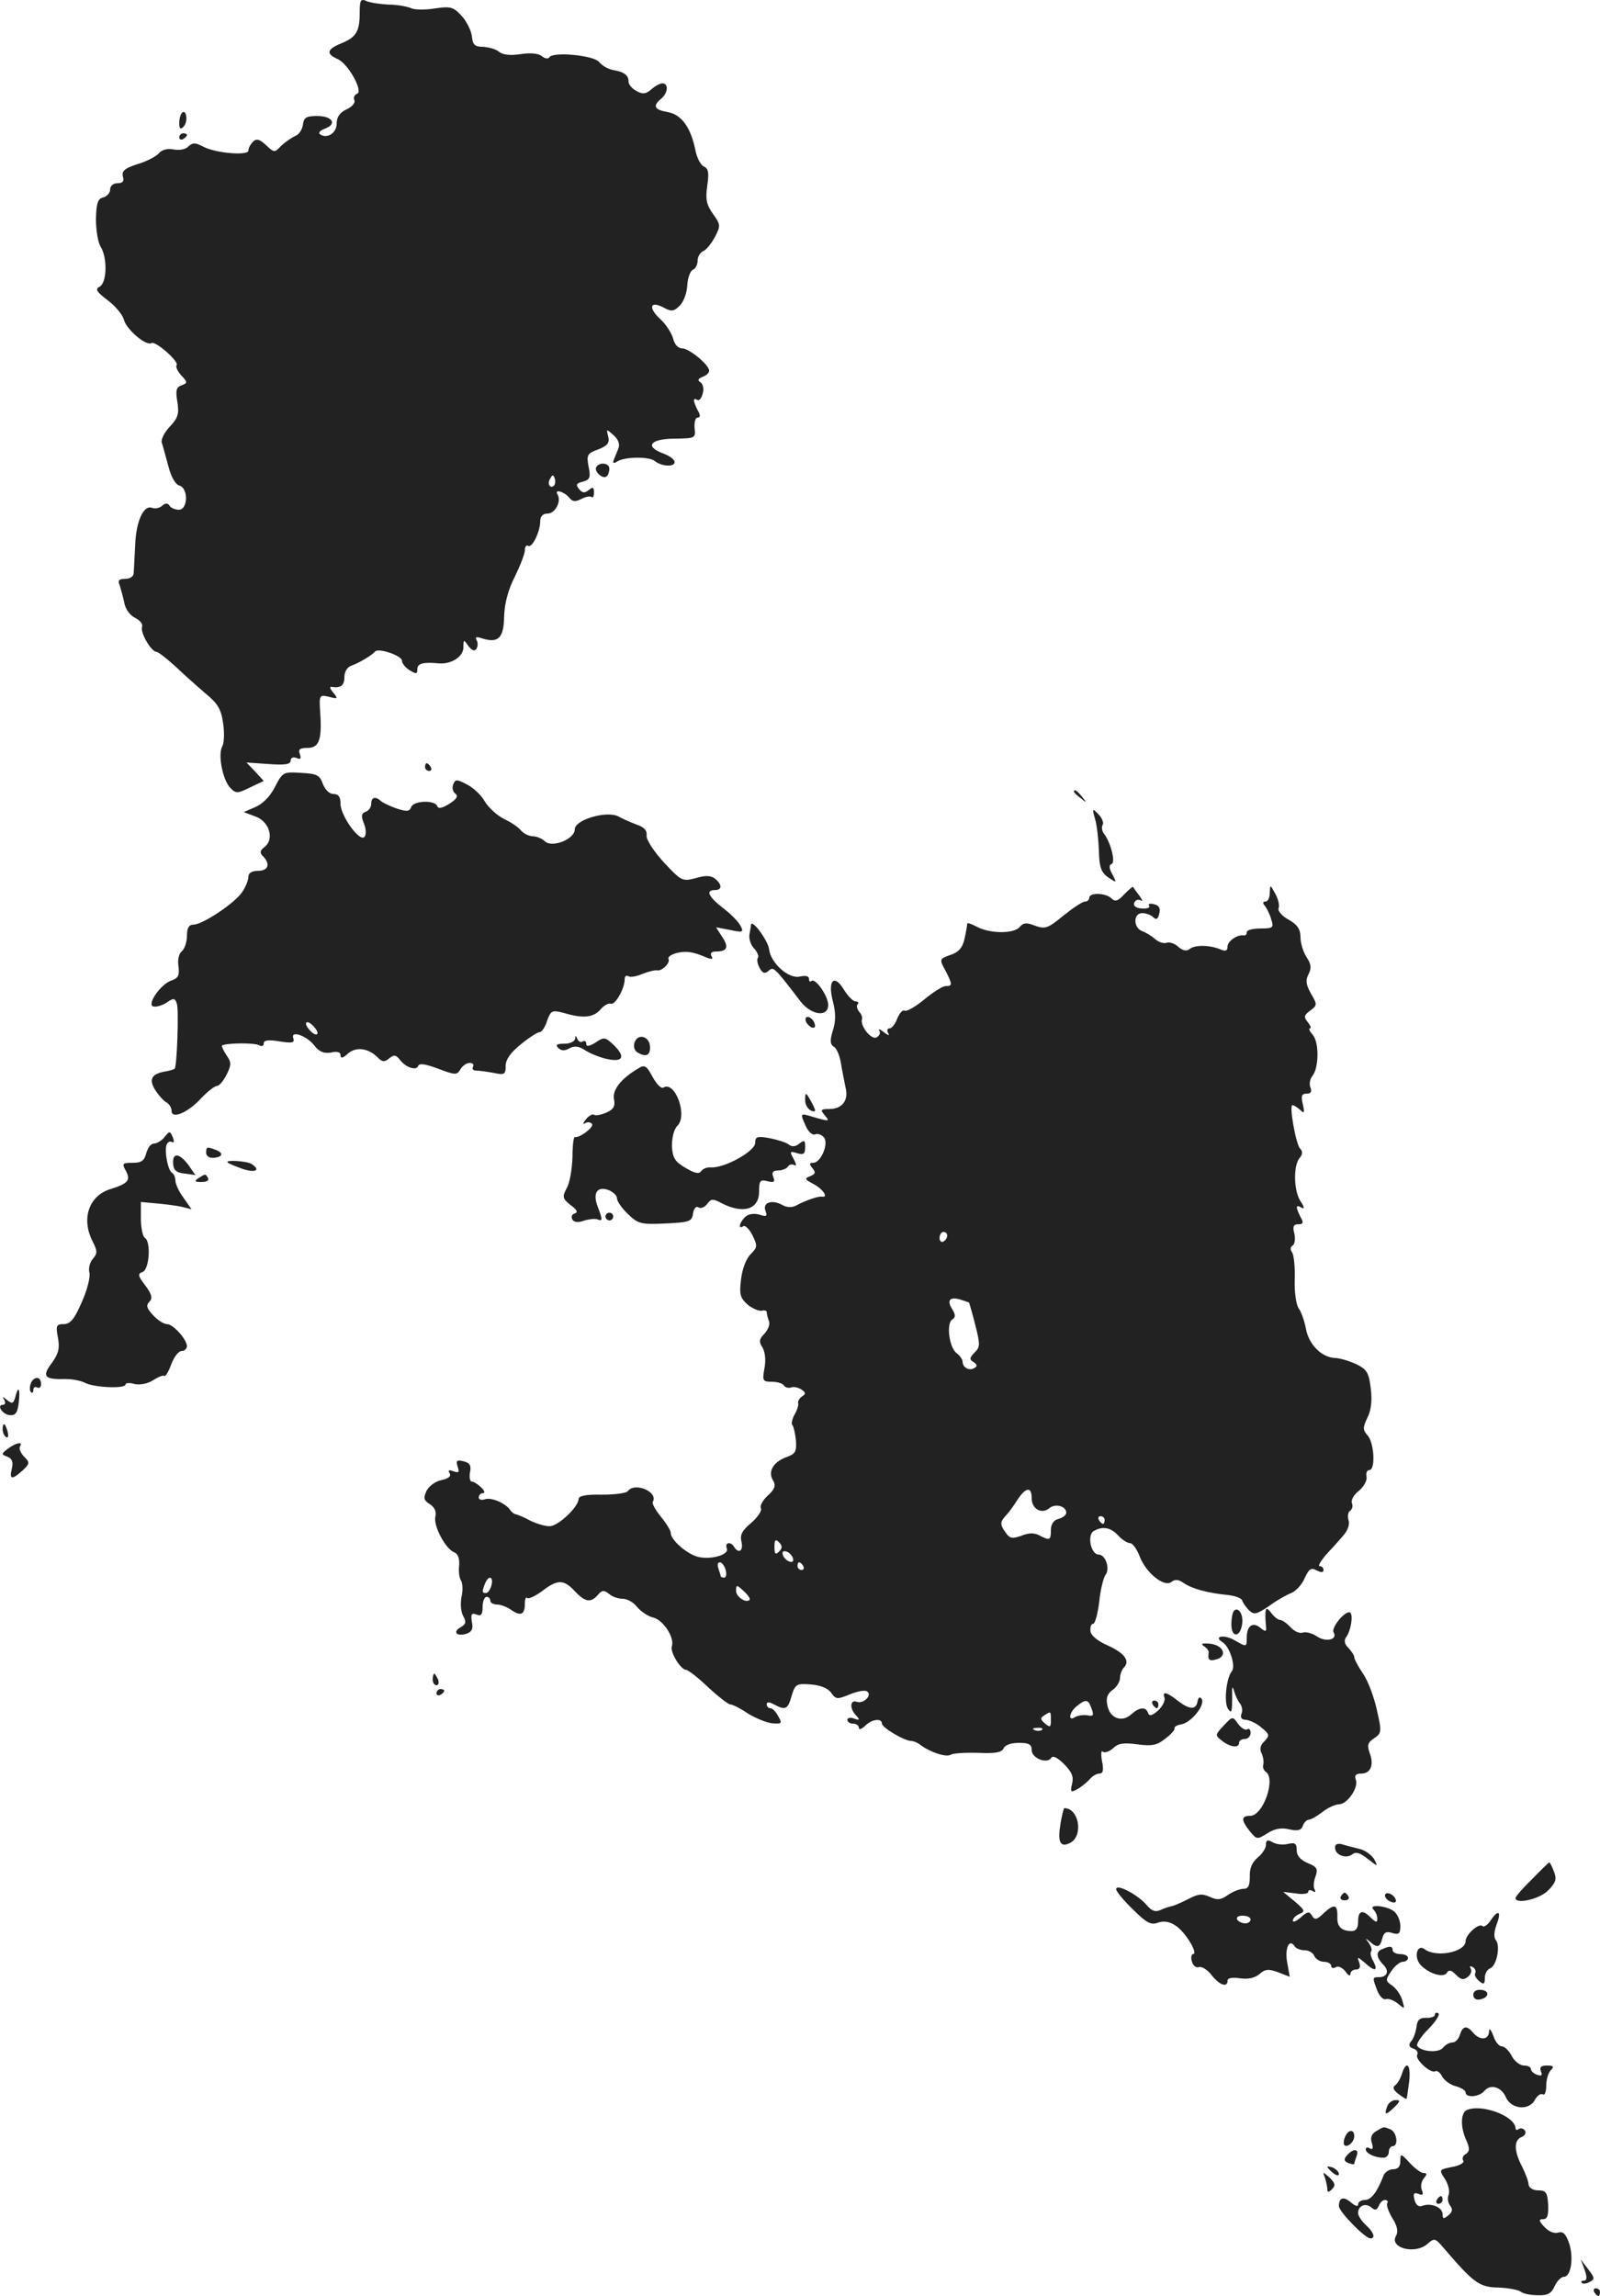 <?xml version="1.0" standalone="no"?>
<!DOCTYPE svg PUBLIC "-//W3C//DTD SVG 20010904//EN"
 "http://www.w3.org/TR/2001/REC-SVG-20010904/DTD/svg10.dtd">
<svg version="1.0" xmlns="http://www.w3.org/2000/svg"
 width="416.687pt" height="597.698pt" viewBox="0 0 416.687 597.698"
 preserveAspectRatio="xMidYMid meet">
<g transform="translate(-794.313,1344.698) scale(0.1,-0.1)"
fill="#222222" stroke="none">
<path d="M8880 13417 c0 -51 -8 -66 -46 -82 -40 -16 -43 -28 -11 -42 28 -13
67 -85 50 -90 -7 -3 -10 -10 -7 -17 3 -7 -7 -18 -21 -24 -17 -8 -25 -20 -25
-36 0 -25 -24 -41 -43 -29 -6 4 -1 10 12 15 33 12 20 33 -20 33 -28 0 -35 -4
-37 -23 -2 -13 -11 -26 -20 -29 -9 -4 -25 -15 -36 -25 -18 -19 -18 -19 -40 1
-17 16 -25 18 -34 9 -7 -7 -12 -17 -12 -23 0 -14 -85 -7 -117 10 -21 11 -28
11 -39 1 -7 -8 -24 -11 -39 -8 -16 3 -31 -1 -38 -10 -7 -8 -31 -21 -55 -28
-34 -11 -42 -18 -39 -32 4 -13 0 -18 -14 -18 -11 0 -19 -7 -19 -16 0 -9 -8
-18 -18 -21 -14 -3 -18 -15 -19 -56 0 -28 5 -60 12 -72 18 -28 17 -93 -2 -104
-13 -7 -9 -13 21 -36 20 -15 39 -38 42 -51 7 -25 58 -69 72 -60 10 6 73 -49
65 -58 -3 -3 2 -15 12 -26 17 -18 17 -20 1 -26 -14 -5 -16 -14 -11 -43 5 -31
2 -42 -20 -65 -15 -16 -24 -35 -20 -43 3 -9 10 -36 17 -61 7 -27 18 -46 28
-49 24 -6 23 -63 -1 -63 -10 0 -21 5 -24 10 -5 8 -11 8 -20 0 -7 -6 -19 -8
-26 -5 -22 8 -42 -35 -44 -100 -2 -33 -3 -66 -4 -72 -1 -7 -10 -13 -22 -13
-16 0 -20 -4 -14 -17 3 -10 9 -31 12 -46 3 -17 16 -33 29 -39 12 -6 20 -16 17
-23 -5 -15 24 -65 38 -65 4 0 26 -17 48 -37 22 -21 58 -53 79 -71 32 -26 41
-41 46 -77 4 -25 3 -52 -2 -61 -12 -21 1 -88 21 -108 14 -15 19 -15 51 1 l36
17 -22 24 -23 24 58 -4 c42 -3 57 -1 57 9 0 7 6 10 15 7 11 -5 13 -2 9 10 -5
12 0 16 20 16 30 0 38 21 33 92 -3 46 -2 47 23 41 23 -6 24 -5 11 11 -8 9 -10
16 -5 15 24 -4 34 3 34 25 0 14 7 26 18 30 18 6 54 27 62 37 9 10 70 -11 70
-24 0 -7 9 -18 20 -25 17 -10 20 -10 20 3 0 15 15 19 57 15 33 -2 63 18 63 42
0 21 1 21 13 3 10 -12 16 -14 21 -7 4 7 4 17 0 23 -4 8 0 9 15 4 42 -13 56 1
57 57 1 35 11 71 28 104 14 29 26 59 26 69 0 9 4 14 9 11 10 -6 31 37 31 64 0
13 7 20 19 20 20 0 37 32 26 50 -9 15 18 7 31 -9 8 -10 15 -11 31 -3 11 6 23
8 27 5 3 -3 6 2 6 12 0 14 -3 15 -14 6 -10 -8 -16 -8 -25 3 -9 11 -7 15 10 19
18 5 21 11 15 39 -6 31 -3 35 25 45 25 10 30 17 26 34 -5 20 -5 20 14 3 12
-10 17 -24 13 -33 -3 -9 -9 -22 -12 -30 -4 -10 -1 -12 9 -5 20 12 82 13 97 1
19 -15 52 -16 52 -3 0 7 -14 17 -31 23 -48 18 -32 38 32 38 53 1 54 1 51 28
-1 15 2 27 8 27 7 0 8 6 0 19 -12 24 -13 34 -1 27 5 -3 11 4 14 16 4 12 1 26
-6 30 -8 5 -6 9 6 14 9 3 17 10 17 16 0 15 -52 58 -70 58 -11 0 -20 10 -24 26
-4 14 -18 36 -32 49 -33 30 -29 50 6 32 22 -12 28 -11 43 4 10 9 19 33 20 53
1 20 8 38 15 41 6 2 12 13 12 24 0 10 7 21 14 24 8 3 22 20 31 37 15 29 15 32
-5 60 -17 24 -20 38 -15 73 5 34 3 45 -8 50 -8 3 -18 21 -22 39 -12 62 -36 96
-72 103 -36 6 -41 16 -18 35 18 15 20 40 3 40 -6 0 -19 -7 -29 -16 -14 -12
-22 -13 -38 -4 -12 6 -21 17 -21 25 0 16 -11 25 -42 30 -13 3 -28 12 -34 20
-13 18 -121 28 -130 13 -3 -5 -12 -4 -20 3 -9 7 -29 9 -55 5 -27 -4 -46 -2
-56 6 -8 7 -27 12 -41 13 -22 0 -28 5 -30 28 -2 15 -14 39 -27 53 -21 23 -29
25 -69 19 -25 -4 -54 -4 -63 1 -10 4 -36 9 -58 9 -22 1 -48 5 -57 9 -15 7 -18
3 -18 -27z m506 -1234 c-10 -10 -19 5 -10 18 6 11 8 11 12 0 2 -7 1 -15 -2
-18z"/>
<path d="M8418 13154 c-5 -4 -8 -16 -8 -28 0 -14 3 -17 11 -9 6 6 9 19 7 28
-1 9 -6 13 -10 9z"/>
<path d="M8410 13089 c0 -5 5 -7 10 -4 6 3 10 8 10 11 0 2 -4 4 -10 4 -5 0
-10 -5 -10 -11z"/>
<path d="M9496 12231 c-7 -11 18 -33 27 -24 4 3 7 12 7 20 0 15 -26 18 -34 4z"/>
<path d="M9050 11450 c0 -5 5 -10 11 -10 5 0 7 5 4 10 -3 6 -8 10 -11 10 -2 0
-4 -4 -4 -10z"/>
<path d="M8659 11398 c-12 -24 -32 -44 -51 -52 l-30 -13 29 -11 c37 -12 52
-59 25 -80 -12 -9 -13 -15 -4 -24 20 -20 14 -38 -13 -38 -16 0 -25 -6 -25 -15
0 -9 -7 -27 -16 -40 -18 -28 -103 -85 -127 -85 -12 0 -17 -9 -17 -29 0 -16 -6
-34 -13 -40 -8 -6 -12 -23 -9 -40 3 -23 -1 -30 -17 -36 -28 -8 -66 -62 -49
-68 7 -2 23 2 35 10 19 13 22 12 27 -4 5 -17 0 -163 -6 -168 -2 -2 -12 -5 -23
-7 -37 -6 -45 -20 -28 -48 9 -14 22 -29 30 -33 7 -4 13 -14 13 -22 0 -22 42
-5 76 32 17 18 36 33 42 33 6 0 17 13 25 29 13 26 13 32 0 51 -8 12 -13 23
-12 25 8 7 85 8 97 1 7 -4 12 -2 12 5 0 8 12 10 41 5 33 -5 40 -4 36 8 -8 22
35 7 55 -19 12 -16 25 -21 43 -18 16 4 25 1 25 -7 0 -9 6 -8 19 4 21 19 54 15
79 -11 11 -11 17 -11 29 -1 12 10 17 9 27 -3 15 -21 44 -30 48 -17 3 8 20 5
52 -7 45 -17 49 -17 58 -2 5 9 16 17 24 17 8 0 12 -4 9 -10 -3 -5 0 -10 8 -10
8 0 29 -3 46 -6 28 -6 31 -4 31 18 0 17 13 35 39 56 22 18 44 32 49 32 6 0 15
13 20 30 10 27 13 28 44 20 50 -15 76 -12 95 9 9 11 21 17 27 15 11 -4 36 39
36 64 0 7 4 11 9 8 5 -4 22 -1 38 6 15 6 32 10 37 9 13 -3 36 20 30 30 -2 5 7
11 21 15 25 6 42 4 79 -12 14 -5 17 -4 12 4 -4 8 0 12 12 12 29 0 34 11 16 38
l-16 25 37 -7 c33 -7 36 -6 26 12 -5 10 -26 31 -46 46 -37 29 -45 46 -20 46
19 0 19 14 1 29 -11 9 -25 10 -51 2 -35 -9 -37 -8 -83 41 -27 30 -46 59 -45
70 2 12 -6 22 -25 28 -15 6 -37 15 -49 22 -31 15 -113 -9 -113 -34 0 -26 -60
-49 -78 -31 -7 7 -22 13 -31 13 -10 0 -24 7 -31 15 -7 9 -27 22 -44 30 -18 9
-40 29 -50 45 -9 17 -31 37 -47 45 -27 14 -30 14 -36 -1 -3 -9 0 -19 6 -23 8
-6 4 -14 -15 -26 -19 -12 -29 -14 -32 -7 -5 17 -62 15 -68 -2 -4 -12 -12 -12
-37 -4 -18 6 -36 15 -41 19 -15 14 -26 11 -26 -6 0 -9 -6 -18 -14 -21 -12 -4
-13 -12 -5 -31 6 -15 6 -30 1 -35 -13 -13 -62 56 -62 86 0 18 -5 26 -18 26
-11 0 -22 11 -28 26 -8 23 -15 27 -57 29 -46 3 -48 2 -68 -37z m111 -640 c0
-6 -7 -5 -15 2 -8 7 -15 17 -15 22 0 6 7 5 15 -2 8 -7 15 -17 15 -22z"/>
<path d="M10740 11386 c0 -2 8 -10 18 -17 15 -13 16 -12 3 4 -13 16 -21 21
-21 13z"/>
<path d="M10795 11315 c5 -17 9 -54 10 -83 1 -43 6 -56 24 -69 23 -15 23 -15
11 8 -9 16 -9 24 -2 27 11 3 -2 56 -20 79 -5 7 -7 17 -3 23 3 5 -2 18 -11 27
-16 17 -17 16 -9 -12z"/>
<path d="M10871 11119 c-16 -18 -24 -20 -33 -11 -15 15 -58 16 -58 2 0 -5 -5
-10 -11 -10 -7 0 -32 -17 -57 -37 -40 -33 -47 -35 -73 -26 -22 9 -31 8 -40 -3
-15 -18 -76 -18 -111 0 -15 8 -27 12 -26 8 0 -4 -3 -21 -7 -39 -5 -23 -15 -35
-37 -42 -28 -10 -29 -11 -13 -40 19 -37 19 -41 1 -41 -8 0 -33 -16 -56 -35
-23 -19 -46 -32 -51 -29 -5 3 -13 -6 -19 -20 -5 -14 -14 -26 -20 -26 -6 0 -8
-6 -4 -12 5 -8 0 -7 -11 2 -10 8 -16 10 -12 4 4 -7 0 -14 -8 -18 -14 -5 -42
30 -37 48 2 4 -2 14 -8 20 -5 7 -7 16 -3 19 3 4 1 7 -5 7 -7 0 -20 13 -30 29
-26 44 -44 27 -30 -28 8 -30 8 -53 0 -77 -8 -26 -7 -36 3 -42 7 -4 15 -23 18
-42 3 -19 9 -47 12 -63 9 -34 -8 -57 -42 -57 -22 0 -24 -2 -13 -15 15 -18 14
-18 -28 -6 -36 11 -36 11 -20 -24 6 -14 17 -24 24 -21 7 3 17 -1 23 -8 13 -16
-8 -66 -28 -66 -10 0 -11 -3 -2 -14 9 -11 8 -15 -6 -21 -16 -6 -14 -8 10 -21
24 -13 39 -36 20 -32 -9 1 -40 -9 -66 -23 -11 -6 -25 -6 -38 2 -27 14 -51 5
-42 -17 5 -13 2 -15 -16 -9 -13 4 -28 2 -36 -5 -16 -14 -21 -35 -6 -25 5 3 16
-8 24 -24 13 -27 13 -31 -5 -49 -12 -12 -22 -39 -25 -66 -5 -39 -2 -48 18 -66
13 -10 30 -17 37 -15 6 2 12 0 12 -4 0 -5 3 -16 6 -24 3 -8 -3 -22 -12 -32
-14 -14 -15 -21 -5 -36 7 -12 9 -34 5 -54 -6 -33 -4 -35 19 -35 14 0 28 -4 32
-10 3 -5 11 -7 18 -5 7 3 19 0 27 -5 12 -8 12 -12 2 -18 -7 -5 -12 -13 -10
-18 1 -5 -3 -19 -10 -30 -6 -12 -9 -24 -5 -27 3 -4 7 -21 9 -40 2 -29 -1 -35
-27 -44 -33 -13 -47 -38 -32 -61 7 -12 4 -22 -15 -39 -13 -12 -21 -27 -17 -33
3 -5 -8 -22 -25 -37 -24 -20 -30 -31 -26 -49 6 -24 -7 -33 -19 -14 -9 15 -25
12 -19 -4 7 -17 -45 -31 -78 -21 -29 9 -68 44 -68 61 0 7 -12 26 -26 43 -14
17 -23 34 -21 38 16 26 -47 53 -65 28 -4 -5 -34 -9 -68 -9 -40 1 -60 -3 -60
-11 0 -20 -51 -69 -74 -71 -11 -1 -34 6 -51 14 -16 9 -34 16 -38 17 -4 0 -11
5 -15 11 -12 18 -50 34 -66 28 -9 -3 -16 -1 -16 5 0 6 5 11 11 11 6 0 4 7 -5
15 -8 8 -19 15 -24 15 -5 0 -7 11 -5 24 4 17 0 25 -17 29 -17 4 -20 2 -15 -14
5 -15 3 -17 -11 -12 -12 4 -15 3 -10 -5 5 -8 -3 -14 -21 -18 -16 -3 -33 -16
-39 -28 -9 -19 -7 -25 9 -35 12 -8 17 -19 14 -32 -6 -23 26 -84 49 -93 10 -4
14 -16 13 -33 -2 -16 0 -34 5 -41 4 -7 5 -26 1 -42 -3 -16 -2 -38 4 -49 9 -16
8 -22 -6 -30 -22 -12 -11 -25 15 -17 14 5 18 13 14 31 -3 20 -1 24 12 19 12
-5 16 0 16 20 0 14 5 26 10 26 6 0 10 -4 10 -10 0 -5 8 -10 18 -10 10 0 27 -7
38 -15 24 -16 34 -11 34 18 0 11 3 18 6 14 4 -3 21 5 39 18 40 31 56 31 85 0
27 -29 42 -31 60 -10 11 13 16 13 29 3 9 -8 25 -13 36 -13 11 0 28 -9 37 -21
10 -12 29 -25 43 -28 26 -7 55 -52 48 -74 -6 -15 23 -62 37 -62 5 0 31 -20 57
-45 26 -24 53 -45 58 -45 6 0 26 -10 45 -23 19 -12 48 -24 63 -26 26 -2 28 -1
17 18 -6 12 -15 21 -20 21 -6 0 -10 5 -10 10 0 7 6 7 19 0 30 -16 36 -13 46
23 9 30 13 32 50 29 25 -2 45 -10 53 -22 12 -17 16 -17 48 -4 19 8 39 12 45 8
15 -9 -9 -34 -27 -27 -17 6 -19 -18 -1 -36 10 -11 9 -13 -5 -8 -10 4 -18 2
-18 -3 0 -6 7 -10 15 -10 8 0 15 -5 15 -11 0 -6 7 -3 16 5 17 18 44 21 44 6 0
-10 58 -45 76 -45 6 0 18 -5 25 -11 26 -19 66 -32 78 -25 6 4 38 6 72 5 45 -2
61 1 66 12 3 8 19 14 39 14 27 0 34 -4 34 -19 0 -21 40 -37 51 -20 4 7 17 0
33 -16 21 -21 26 -34 21 -52 -5 -21 -3 -23 13 -14 10 5 24 17 32 25 7 9 19 16
26 16 10 0 12 9 7 33 -3 17 -2 29 2 24 5 -4 17 0 27 9 13 13 28 15 64 10 38
-5 51 -2 72 15 15 11 26 24 24 27 -1 4 6 8 17 10 26 4 63 50 54 66 -5 7 -9 5
-11 -6 -4 -23 -21 -22 -52 2 -29 23 -41 25 -34 7 2 -7 -5 -22 -17 -33 -16 -14
-23 -15 -26 -6 -6 17 -23 15 -44 -4 -24 -22 -56 -10 -62 24 -4 19 0 30 14 40
10 7 19 21 19 31 0 9 5 22 10 27 17 17 2 38 -43 58 -27 12 -43 26 -44 37 -1
11 2 19 7 19 5 0 12 26 16 58 3 31 11 62 16 69 13 16 0 53 -17 53 -21 0 -31
50 -14 61 23 14 45 10 64 -11 10 -11 24 -20 31 -20 7 0 18 -16 25 -34 16 -43
64 -82 83 -67 9 7 18 7 32 -3 22 -15 63 -26 114 -31 19 -2 36 -8 38 -14 2 -6
10 -18 18 -26 13 -12 19 -11 52 11 20 15 47 30 58 34 12 5 28 22 35 39 11 24
17 28 31 20 12 -6 18 -6 18 1 0 5 -4 10 -10 10 -5 0 2 12 15 28 14 15 34 37
45 50 13 14 19 31 15 42 -3 10 -1 21 4 24 6 4 8 13 5 20 -3 8 5 22 18 32 13
11 22 27 20 37 -2 9 1 17 7 17 17 0 13 71 -4 90 -13 15 -13 20 -1 46 10 19 13
45 9 77 -5 41 -10 49 -38 63 -18 8 -43 16 -56 16 -35 2 -68 36 -75 77 -4 20
-12 43 -18 51 -7 9 -12 41 -11 75 1 33 -2 65 -7 72 -5 7 -5 14 2 18 5 3 7 17
4 31 -5 18 -2 24 10 24 13 0 15 4 6 19 -13 26 -13 34 3 24 8 -4 7 2 -3 17 -18
28 -19 93 -2 113 8 9 8 17 1 24 -11 11 -29 113 -20 113 4 0 13 -6 20 -12 11
-11 12 -8 7 15 -5 21 -3 27 10 27 11 0 14 5 10 16 -4 9 -1 23 5 30 17 21 18
87 1 107 -8 9 -12 17 -7 17 4 0 1 7 -6 16 -11 14 -10 18 6 30 19 14 19 16 2
45 -13 23 -14 35 -6 50 8 16 7 26 -5 44 -9 14 -16 37 -16 52 0 21 -8 33 -31
46 -17 9 -29 23 -26 30 3 7 -1 24 -9 38 -13 24 -13 24 -14 2 0 -13 -5 -23 -11
-23 -8 0 -8 -4 -1 -12 5 -7 13 -23 16 -35 7 -21 4 -23 -28 -23 -20 0 -36 -4
-36 -10 0 -5 -3 -9 -7 -8 -17 3 -43 -15 -43 -29 0 -11 -5 -13 -17 -8 -28 12
-67 13 -81 2 -8 -7 -18 -5 -30 5 -9 9 -23 13 -30 11 -7 -3 -21 1 -30 9 -9 8
-25 18 -34 21 -24 9 -24 47 0 47 10 0 23 -5 29 -11 7 -7 12 -5 15 9 4 14 0 22
-13 25 -11 3 -17 1 -13 -4 3 -5 -6 -8 -19 -7 -16 1 -23 7 -20 15 3 7 10 10 17
6 6 -4 4 2 -4 13 -8 10 -15 20 -16 22 -1 2 -11 -7 -23 -19z m-461 -888 c0 -6
-4 -13 -10 -16 -5 -3 -10 1 -10 9 0 9 5 16 10 16 6 0 10 -4 10 -9z m57 -175
c0 0 8 -26 16 -58 13 -51 13 -58 -2 -72 -13 -14 -14 -18 -2 -25 9 -6 10 -11 2
-15 -13 -9 -31 1 -31 16 0 6 -7 16 -15 22 -20 14 -28 78 -12 88 9 6 9 12 0 27
-15 23 -6 33 21 25 12 -4 22 -7 23 -8z m163 -510 c0 -27 26 -42 46 -25 16 13
44 5 44 -12 0 -6 -9 -13 -20 -16 -13 -3 -20 -14 -20 -29 0 -27 -3 -28 -30 -14
-13 7 -28 7 -47 -1 -23 -8 -30 -7 -40 7 -16 22 -16 29 0 46 7 7 20 25 30 41
22 33 37 35 37 3z m190 -56 c0 -5 -2 -10 -4 -10 -3 0 -8 5 -11 10 -3 6 -1 10
4 10 6 0 11 -4 11 -10z m-848 -82 c-9 -9 -12 -7 -12 12 0 19 3 21 12 12 9 -9
9 -15 0 -24z m36 -17 c3 -8 -1 -12 -9 -9 -7 2 -15 10 -17 17 -3 8 1 12 9 9 7
-2 15 -10 17 -17z m-175 -31 c3 -11 1 -20 -4 -20 -5 0 -9 2 -9 4 0 2 -3 11 -6
20 -3 9 -2 16 4 16 5 0 12 -9 15 -20z m202 10 c3 -5 1 -10 -4 -10 -6 0 -11 5
-11 10 0 6 2 10 4 10 3 0 8 -4 11 -10z m-812 -50 c-3 -11 -9 -20 -14 -20 -11
0 -11 3 -3 24 9 23 23 20 17 -4z m672 -38 c-9 -9 -35 8 -35 24 0 16 2 16 20
-1 11 -10 18 -20 15 -23z m889 -278 c9 -23 8 -26 -11 -22 -10 1 -24 -1 -30 -5
-20 -13 -15 14 5 29 22 18 29 17 36 -2z m-104 -35 c0 -18 -2 -20 -15 -9 -13
11 -13 15 -3 21 18 12 18 12 18 -12z m-23 -25 c-3 -3 -12 -4 -19 -1 -8 3 -5 6
6 6 11 1 17 -2 13 -5z"/>
<path d="M9899 11040 c0 -3 -2 -14 -4 -25 -2 -11 3 -28 12 -37 9 -10 13 -21
10 -24 -3 -4 -2 -15 4 -26 8 -15 14 -17 24 -8 13 11 14 10 83 -80 28 -36 72
-42 72 -9 0 23 -34 72 -44 62 -3 -3 -6 -1 -6 6 0 7 -9 9 -23 6 -29 -8 -77 35
-81 71 -2 21 -44 79 -47 64z"/>
<path d="M10042 10788 c2 -6 10 -14 16 -16 7 -2 10 2 6 12 -7 18 -28 22 -22 4z"/>
<path d="M9441 10743 c-1 -7 -13 -13 -28 -13 -20 0 -24 -3 -16 -11 8 -8 17 -8
29 -1 13 7 24 6 41 -5 12 -8 38 -19 58 -23 42 -9 48 7 14 39 -20 18 -23 19
-45 4 -16 -10 -24 -11 -24 -4 0 7 -4 10 -9 7 -5 -4 -12 0 -14 6 -4 10 -6 10
-6 1z"/>
<path d="M9596 10734 c-4 -10 -1 -21 6 -26 23 -14 35 -9 34 14 -1 27 -31 36
-40 12z"/>
<path d="M9606 10666 c-46 -27 -68 -56 -64 -80 4 -18 -1 -27 -19 -35 -14 -6
-28 -9 -33 -6 -4 3 -14 -3 -21 -12 -8 -10 -9 -14 -2 -10 6 4 14 3 18 -2 5 -9
-33 -37 -45 -34 -3 1 -6 -23 -6 -53 -1 -30 -7 -67 -15 -80 -12 -23 -11 -27 10
-44 17 -12 20 -19 11 -22 -8 -2 -10 -9 -6 -16 4 -7 15 -8 29 -3 12 4 28 6 35
4 15 -6 15 -2 2 32 -14 36 -2 55 28 44 12 -5 22 -14 22 -22 0 -7 13 -26 29
-41 26 -25 34 -27 97 -24 63 3 69 5 72 26 2 13 8 20 14 16 6 -4 16 0 23 9 10
14 15 14 39 1 56 -28 96 -15 96 31 0 29 3 32 22 27 17 -4 20 -2 15 11 -5 12
-1 17 13 17 10 0 22 5 25 10 4 6 11 7 17 4 6 -4 5 3 -2 16 -11 20 -10 21 9 15
17 -5 21 -2 21 16 0 18 -2 19 -15 9 -10 -8 -19 -9 -27 -3 -7 6 -30 13 -50 17
-33 6 -38 4 -38 -12 0 -22 -80 -66 -115 -64 -11 1 -22 -4 -26 -10 -5 -8 -18
-5 -41 9 -27 16 -33 25 -35 56 0 22 5 44 14 53 28 27 -6 118 -36 100 -6 -4
-18 9 -28 27 -16 30 -21 33 -37 23z"/>
<path d="M10040 10583 c0 -12 7 -23 15 -27 13 -5 14 -2 4 17 -17 32 -19 33
-19 10z"/>
<path d="M8370 10485 c-7 -8 -19 -15 -26 -15 -8 0 -16 -11 -20 -25 -5 -20 -13
-25 -35 -25 -27 0 -29 -2 -18 -21 13 -25 6 -33 -42 -48 -55 -18 -75 -78 -44
-137 12 -24 12 -30 0 -44 -8 -9 -12 -25 -9 -36 3 -11 -6 -46 -20 -77 -19 -44
-30 -57 -47 -57 -19 0 -21 -4 -15 -35 5 -27 2 -41 -15 -65 -27 -35 -21 -44 29
-43 20 1 46 -4 57 -10 23 -12 105 -16 105 -4 0 4 11 5 24 1 14 -3 34 1 48 10
14 9 27 14 29 11 3 -2 11 11 18 30 7 19 19 35 27 35 8 0 14 6 14 13 -1 18 -36
57 -52 57 -8 0 -24 10 -36 23 -17 18 -19 26 -10 35 9 9 7 19 -10 42 -20 26
-21 31 -7 36 17 7 22 79 5 89 -5 3 -10 26 -10 50 l0 43 43 -4 c23 -2 53 -6 65
-9 l24 -6 -21 30 c-12 16 -21 36 -21 44 0 9 -4 18 -9 21 -11 7 -20 56 -14 73
3 7 9 10 14 7 5 -3 6 2 3 10 -8 20 -9 20 -24 1z"/>
<path d="M8480 10446 c0 -9 9 -14 20 -13 24 2 26 13 4 21 -22 8 -24 8 -24 -8z"/>
<path d="M8394 10418 c1 -17 8 -24 30 -26 l28 -4 -18 26 c-24 32 -42 33 -40 4z"/>
<path d="M8536 10421 c2 -3 20 -10 39 -17 34 -11 48 -3 23 13 -13 8 -70 11
-62 4z"/>
<path d="M8460 10380 c-12 -8 -10 -10 8 -10 13 0 20 4 17 10 -7 12 -6 12 -25
0z"/>
<path d="M9520 10280 c0 -5 5 -10 10 -10 6 0 10 5 10 10 0 6 -4 10 -10 10 -5
0 -10 -4 -10 -10z"/>
<path d="M8023 9845 c-3 -9 -3 -19 1 -22 3 -4 6 -1 6 6 0 7 5 9 10 6 6 -3 10
1 10 9 0 21 -19 21 -27 1z"/>
<path d="M7983 9810 c-5 -17 -8 -18 -21 -8 -12 10 -14 10 -8 1 4 -7 3 -13 -3
-13 -18 0 -1 -26 18 -27 15 -1 20 7 23 33 4 37 -1 46 -9 14z"/>
<path d="M7950 9726 c0 -8 4 -17 9 -20 5 -4 7 3 4 14 -6 23 -13 26 -13 6z"/>
<path d="M7964 9676 c-18 -14 -18 -15 -2 -21 13 -5 16 -14 12 -31 -7 -29 0
-30 28 -5 19 18 19 21 4 36 -9 9 -14 21 -11 26 9 14 -9 11 -31 -5z"/>
<path d="M11157 9254 c-4 -4 -7 -20 -7 -36 0 -35 23 -34 28 1 4 25 -10 46 -21
35z"/>
<path d="M11239 9250 c-1 -8 0 -24 1 -35 2 -16 0 -17 -14 -6 -20 17 -36 6 -36
-25 0 -25 0 -25 -30 -8 -27 17 -59 12 -33 -4 19 -12 35 -63 24 -76 -14 -17
-21 -80 -10 -97 10 -15 11 -9 11 36 -1 21 1 24 5 10 3 -11 10 -26 15 -32 6 -7
8 -20 4 -28 -3 -10 1 -15 12 -15 9 -1 28 -9 40 -20 22 -18 22 -21 8 -36 -11
-10 -13 -21 -7 -32 4 -9 6 -22 4 -29 -2 -6 1 -14 6 -18 28 -17 -6 -115 -40
-115 -24 0 -24 -11 -1 -40 18 -22 19 -22 45 -6 18 12 36 16 57 11 22 -5 32 -3
36 9 3 9 11 16 16 16 5 0 21 9 35 20 14 11 34 20 43 20 22 0 52 44 44 64 -4
11 0 16 14 16 25 0 34 23 22 54 -7 20 -5 27 12 38 19 13 20 17 7 73 -7 33 -23
76 -36 95 -13 19 -23 38 -23 43 0 5 -7 15 -15 24 -10 9 -12 19 -7 27 14 17 21
66 9 66 -15 0 -47 -41 -41 -52 12 -19 -19 -27 -43 -11 -12 8 -29 13 -37 10 -8
-3 -22 3 -32 14 -9 10 -22 19 -27 19 -5 0 -16 8 -23 18 -11 14 -14 14 -15 2z"/>
<path d="M11078 9162 c8 -5 13 -12 13 -16 -3 -20 1 -24 19 -19 31 8 20 37 -15
41 -20 2 -26 0 -17 -6z"/>
<path d="M9070 9075 c0 -8 4 -15 10 -15 5 0 7 7 4 15 -4 8 -8 15 -10 15 -2 0
-4 -7 -4 -15z"/>
<path d="M9080 9039 c0 -5 5 -7 10 -4 6 3 10 8 10 11 0 2 -4 4 -10 4 -5 0 -10
-5 -10 -11z"/>
<path d="M10945 9010 c3 -5 8 -10 11 -10 2 0 4 5 4 10 0 6 -5 10 -11 10 -5 0
-7 -4 -4 -10z"/>
<path d="M11130 8955 c-23 -25 -23 -25 -4 -40 22 -17 44 -19 44 -5 0 6 7 10
15 10 8 0 15 7 15 16 0 8 -4 13 -9 9 -5 -3 -16 4 -24 15 -14 20 -14 19 -37 -5z"/>
<path d="M10705 8700 c-8 -49 -1 -64 26 -50 34 19 22 90 -16 90 -2 0 -6 -18
-10 -40z"/>
<path d="M11240 8644 c0 -8 -10 -24 -22 -33 -14 -12 -21 -28 -20 -49 0 -24 -4
-32 -16 -32 -10 0 -28 -7 -41 -16 -18 -13 -28 -14 -47 -5 -20 9 -31 8 -57 -6
-18 -9 -36 -17 -42 -18 -5 -1 -19 -5 -29 -10 -14 -6 -23 -3 -36 12 -21 26 -80
58 -80 42 0 -6 20 -30 44 -53 35 -35 47 -41 65 -34 15 5 30 3 46 -8 25 -16 60
-74 45 -74 -4 0 -6 -9 -3 -19 3 -11 11 -17 18 -15 7 3 22 -6 33 -20 21 -27 42
-34 42 -15 0 7 12 9 33 6 21 -3 38 1 50 11 15 13 23 14 48 5 l31 -12 -7 39
c-6 36 6 62 20 40 3 -5 15 -10 26 -10 11 0 22 -7 25 -15 4 -8 15 -15 25 -15
10 0 19 -5 19 -11 0 -5 5 -7 12 -3 6 4 17 -1 25 -11 7 -11 13 -13 13 -7 0 7 7
12 15 12 9 0 12 6 8 18 -6 16 -5 16 14 0 26 -24 36 -23 23 3 -7 11 -9 23 -6
26 3 4 0 13 -6 22 -10 13 -10 14 2 4 20 -18 27 -16 33 8 4 16 11 19 26 14 17
-5 21 -2 21 18 0 14 -7 30 -16 38 -18 15 -69 20 -54 5 6 -6 10 -16 10 -24 0
-10 -3 -10 -16 2 -22 23 -34 20 -34 -9 0 -17 -5 -25 -17 -25 -26 0 -38 12 -37
35 1 34 -7 37 -33 14 -20 -20 -26 -21 -33 -9 -7 12 -12 11 -29 -4 -12 -11 -21
-14 -21 -9 0 6 8 14 18 18 15 6 13 10 -13 32 l-30 25 33 -4 c17 -3 32 -1 32 4
0 5 5 6 12 2 6 -4 8 -3 5 4 -4 5 -3 21 2 34 7 20 4 25 -20 35 -19 8 -29 19
-29 34 0 17 -4 20 -22 16 -12 -3 -30 -2 -40 4 -14 8 -18 6 -18 -7z m-40 -194
c0 -5 -6 -10 -14 -10 -8 0 -18 5 -21 10 -3 6 3 10 14 10 12 0 21 -4 21 -10z"/>
<path d="M11420 8637 c0 -19 29 -30 45 -17 9 7 20 4 40 -12 27 -21 27 -21 17
-1 -7 11 -24 24 -39 27 -16 4 -36 9 -45 12 -12 3 -18 0 -18 -9z"/>
<path d="M11933 8555 c-24 -23 -43 -45 -43 -49 0 -17 62 -3 84 19 21 21 24 30
16 50 -5 14 -11 24 -12 24 -2 -1 -22 -20 -45 -44z"/>
<path d="M11435 8510 c-3 -5 1 -10 10 -10 9 0 13 5 10 10 -3 6 -8 10 -10 10
-2 0 -7 -4 -10 -10z"/>
<path d="M11550 8512 c0 -5 7 -13 16 -16 10 -4 14 -1 12 6 -5 15 -28 23 -28
10z"/>
<path d="M11826 8449 c-8 -13 -19 -20 -22 -16 -9 9 -44 -22 -44 -39 0 -29 -77
-44 -107 -21 -19 14 -28 -19 -12 -39 20 -24 61 -37 70 -23 5 9 12 8 24 -5 13
-13 20 -14 31 -5 8 6 11 16 7 22 -3 6 -1 7 6 3 6 -4 9 -11 6 -16 -3 -4 2 -13
10 -20 12 -10 15 -9 15 8 0 11 6 22 14 25 17 7 27 58 15 73 -6 7 -5 22 1 39
14 36 6 43 -14 14z"/>
<path d="M11543 8373 c-17 -6 -16 -21 2 -40 17 -16 12 -33 -11 -33 -17 0 -17
-1 -4 -35 6 -15 16 -25 23 -22 6 2 20 -3 31 -12 18 -15 18 -15 11 9 -4 14 -16
31 -26 38 -18 12 -18 15 -3 37 9 14 23 25 30 25 8 0 14 5 14 10 0 6 -9 10 -20
10 -11 0 -20 5 -20 10 0 11 -7 12 -27 3z"/>
<path d="M11780 8254 c0 -9 7 -14 17 -12 24 4 27 23 3 25 -12 1 -20 -4 -20
-13z"/>
<path d="M11680 8202 c0 -5 -10 -8 -22 -8 -17 1 -24 -5 -26 -24 -2 -14 -8 -31
-14 -37 -7 -9 -6 -15 6 -19 9 -3 13 -10 10 -16 -7 -11 35 -50 47 -43 4 3 13
-3 18 -14 6 -10 22 -22 36 -25 14 -4 25 -11 25 -16 0 -15 36 -12 49 4 16 19
45 10 56 -17 14 -31 60 -35 75 -7 6 11 15 18 21 15 5 -4 9 7 9 22 0 16 5 34
12 41 9 9 7 12 -10 12 -15 0 -20 -4 -16 -15 5 -11 2 -13 -10 -9 -9 3 -16 10
-16 15 0 5 -8 9 -18 9 -10 0 -25 11 -32 25 -7 14 -19 25 -26 25 -7 0 -17 12
-22 28 -7 17 -11 21 -11 10 -1 -22 -24 -23 -41 -3 -17 20 -27 19 -35 -5 -3
-11 -12 -20 -19 -20 -8 0 -19 -6 -25 -14 -12 -14 -57 -10 -67 5 -3 5 10 25 29
44 19 19 31 38 26 41 -5 3 -9 1 -9 -4z"/>
<path d="M11594 8048 c-4 -13 -12 -26 -18 -30 -7 -5 -4 -12 9 -22 11 -8 20
-14 21 -13 1 1 4 21 7 45 5 44 -7 58 -19 20z"/>
<path d="M11556 7964 c-9 -24 -4 -24 18 -3 16 16 17 19 4 19 -9 0 -19 -7 -22
-16z"/>
<path d="M11763 7954 c-16 -7 -17 -45 -1 -79 9 -21 9 -28 -1 -35 -8 -4 -11
-12 -7 -18 3 -5 -10 -13 -29 -16 -34 -7 -35 -7 -19 -31 9 -14 13 -32 10 -41
-4 -9 -2 -22 4 -29 7 -9 6 -16 -5 -25 -12 -10 -15 -10 -15 3 0 18 -30 30 -52
22 -10 -4 -17 1 -21 15 -4 17 -2 20 10 16 11 -5 14 -2 9 10 -4 9 -1 23 5 30 9
11 9 14 0 14 -7 0 -23 12 -36 26 -24 26 -25 26 -25 5 0 -14 -6 -21 -19 -21
-10 0 -22 -8 -25 -17 -16 -42 -32 -63 -48 -63 -10 0 -18 -5 -18 -12 0 -6 -7
-4 -18 5 -19 17 -32 14 -32 -9 0 -14 68 -84 82 -84 14 0 9 16 -12 35 -11 10
-20 24 -20 31 0 19 19 27 34 15 10 -9 15 -8 20 4 3 8 10 15 16 15 6 0 9 -4 6
-8 -3 -5 3 -22 13 -39 13 -20 16 -35 10 -46 -19 -32 50 -50 82 -21 17 15 20
15 41 -10 79 -92 93 -103 143 -104 27 -1 53 -6 59 -11 6 -5 26 -9 44 -9 26 -1
36 5 44 24 6 13 17 24 24 24 18 0 26 48 14 86 -9 26 -16 33 -29 29 -11 -3 -25
3 -36 15 -15 16 -15 20 -3 20 11 0 14 10 13 38 -2 32 -6 37 -26 37 -14 0 -24
7 -25 15 0 8 -8 29 -17 47 -21 40 -22 69 -1 77 8 3 12 10 9 16 -4 6 -11 8 -16
5 -5 -4 -9 -3 -9 2 -2 32 -89 64 -127 47z"/>
<path d="M11527 7899 c-12 -7 -16 -17 -11 -31 4 -14 2 -18 -5 -14 -6 4 -11 3
-11 -2 0 -11 24 -22 46 -22 8 0 14 7 14 15 0 8 5 15 10 15 16 0 11 37 -6 44
-19 7 -15 8 -37 -5z"/>
<path d="M11446 7884 c-4 -9 -4 -19 -2 -21 8 -8 26 8 26 23 0 19 -16 18 -24
-2z"/>
<path d="M11451 7836 c-9 -10 -8 -15 4 -20 8 -3 15 -4 15 -2 0 3 3 11 6 20 8
20 -9 21 -25 2z"/>
<path d="M11400 7806 c0 -2 7 -9 15 -16 9 -7 15 -8 15 -2 0 5 -7 12 -15 16 -8
3 -15 4 -15 2z"/>
<path d="M11394 7777 c3 -10 6 -24 6 -30 0 -8 4 -7 12 1 10 10 8 16 -6 30 -18
16 -19 16 -12 -1z"/>
<path d="M11685 7720 c-3 -5 -1 -10 4 -10 6 0 11 5 11 10 0 6 -2 10 -4 10 -3
0 -8 -4 -11 -10z"/>
<path d="M12070 7538 c7 -20 6 -28 -2 -28 -6 0 -9 -3 -5 -6 3 -3 12 -2 21 3
13 7 12 11 -5 33 l-19 25 10 -27z"/>
<path d="M12095 7480 c3 -5 8 -10 11 -10 2 0 4 5 4 10 0 6 -5 10 -11 10 -5 0
-7 -4 -4 -10z"/>
</g>
</svg>
